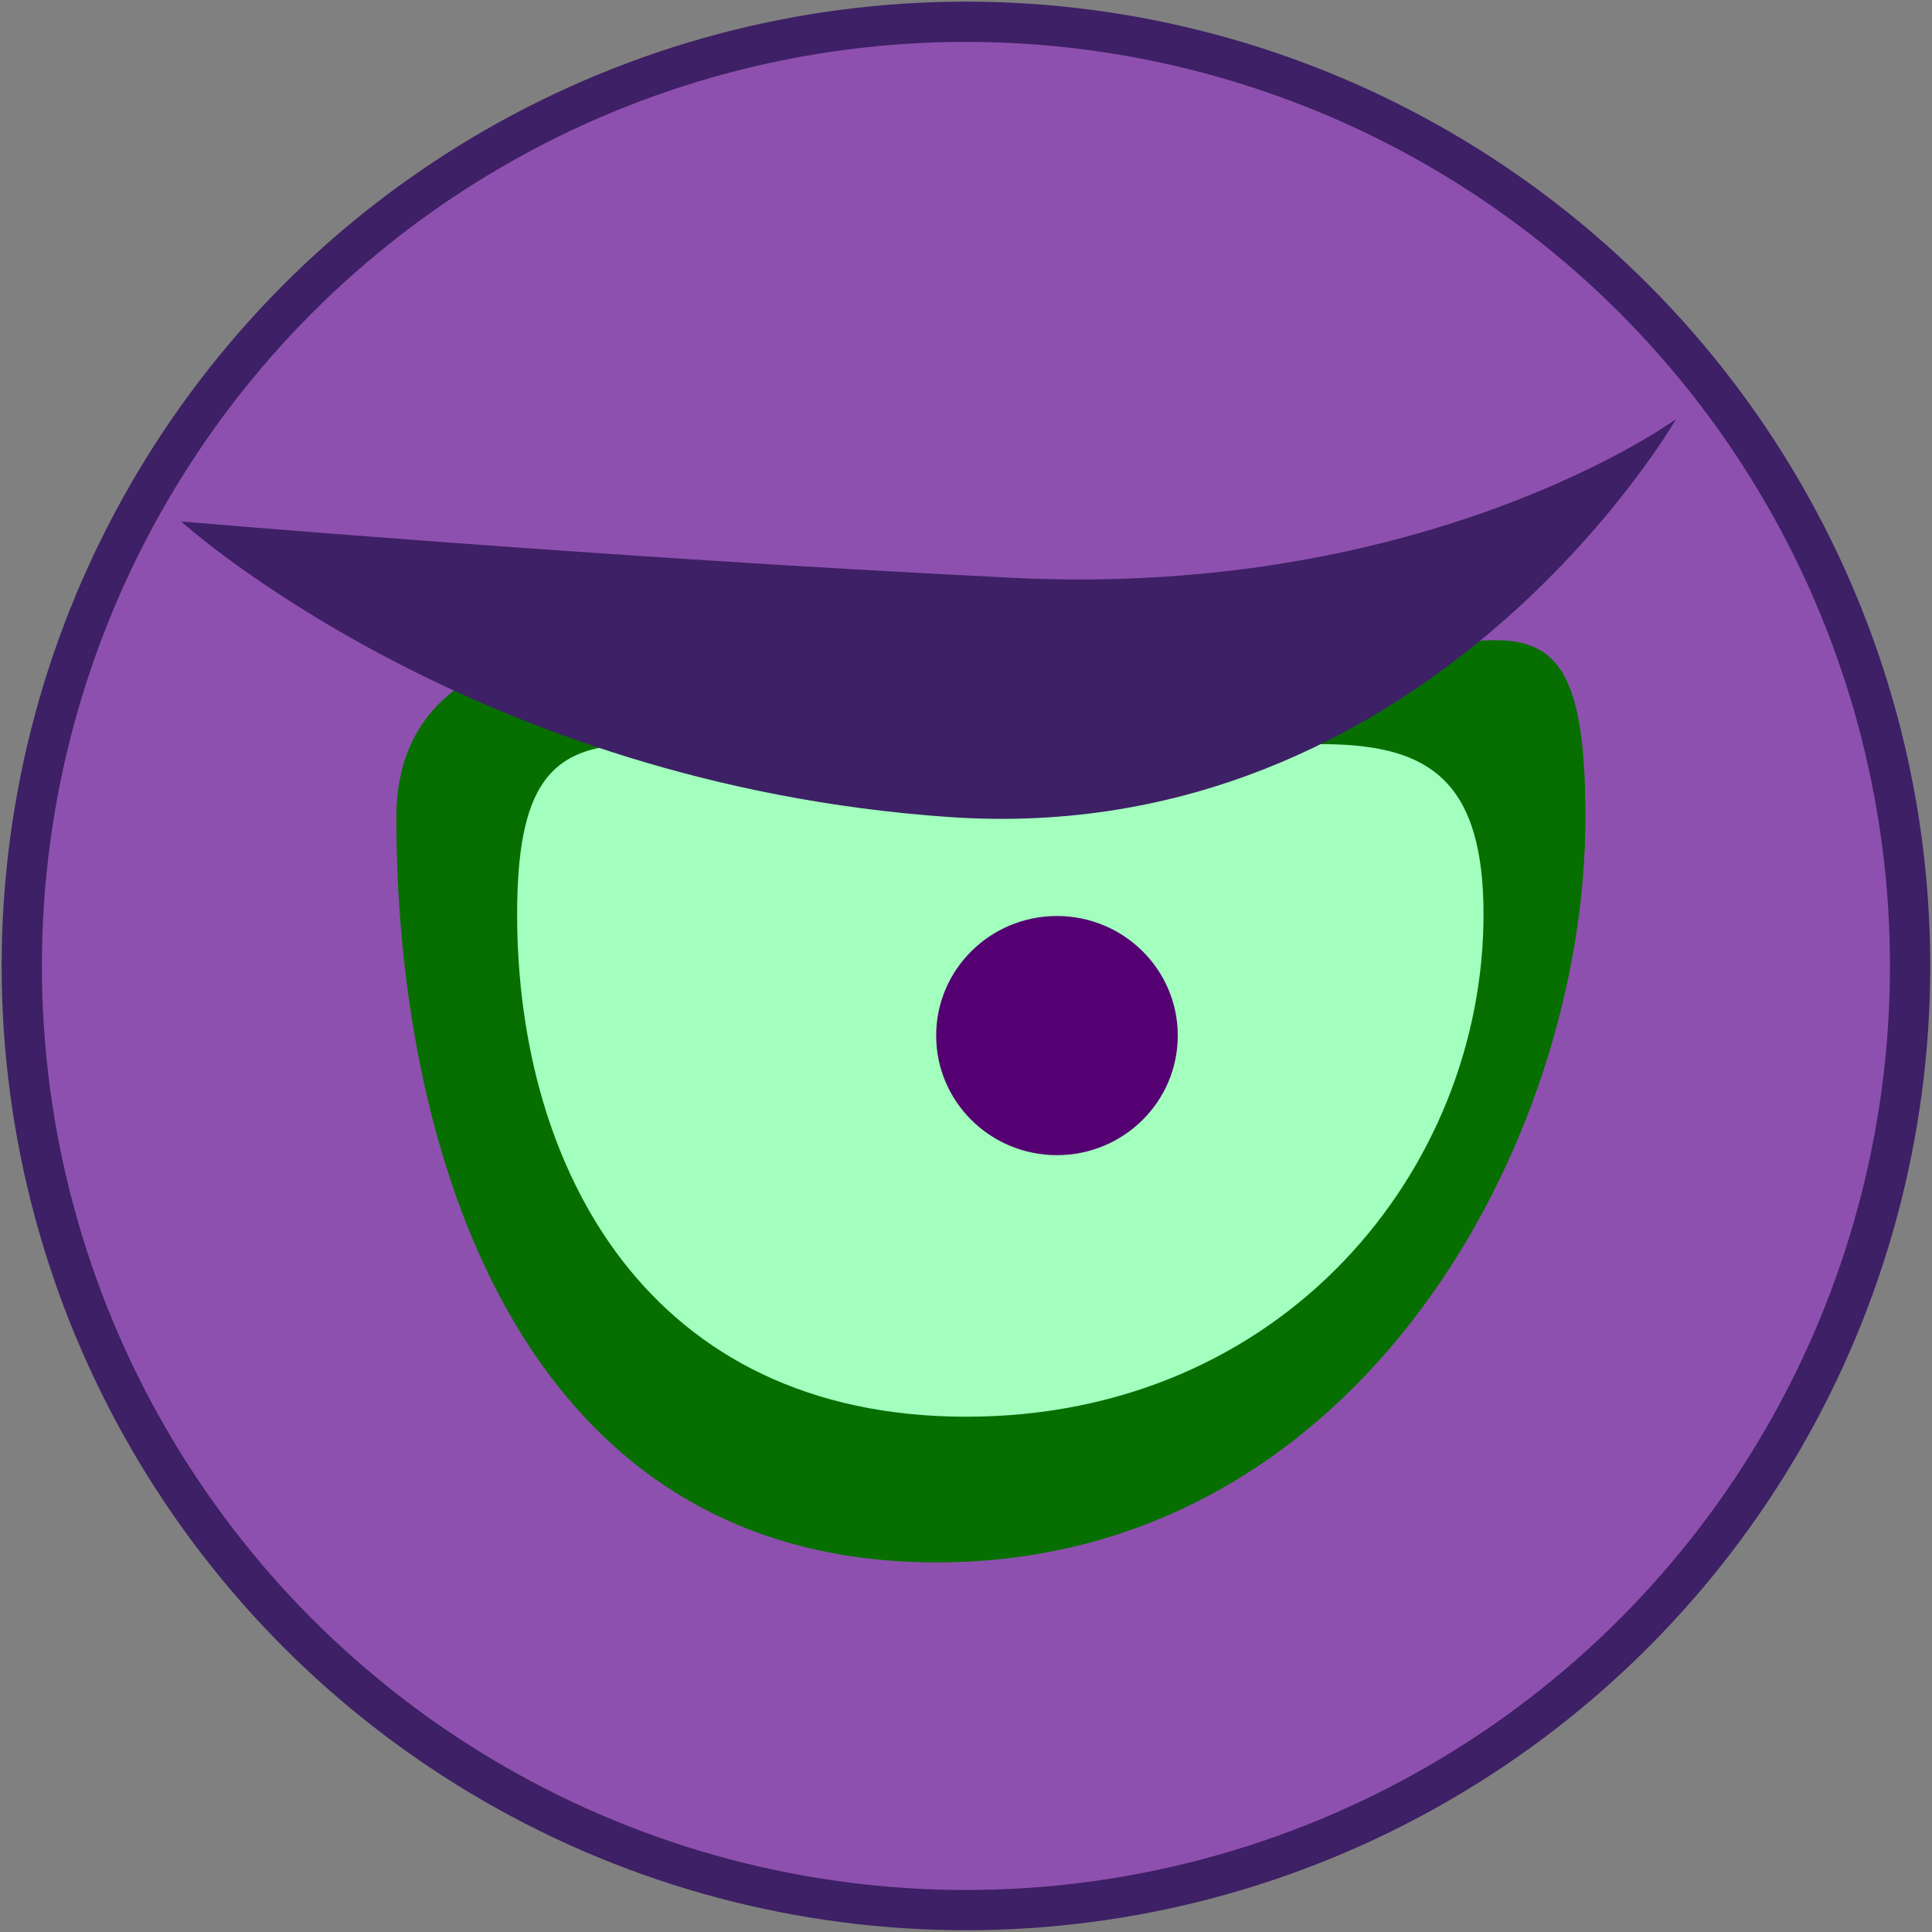 <svg viewBox="0 0 512 512" width="128" height="128" xmlns="http://www.w3.org/2000/svg" xmlns:xlink="http://www.w3.org/1999/xlink">
  <rect x="0" y="0" width="512" height="512" fill="#808080" stroke="none"/>
  <g transform="scale(5.333)">
    <circle style="fill:#8e50ae;stroke:#3d2065;stroke-width:2" cx="48" cy="48" r="46.918"/>
    <g id="b" transform="translate(5 22)">
      <path
          d="M41.54 55.64c21.02 0 32.245-20.958 32.245-37.009 0-14.55-5.511-7.076-24.252-5.5-1.933.163-34.839-10.55-34.839 5.5s5.827 37.01 26.846 37.01"
          fill="#076f00"/>
      <path d="M43.013 48.4c15.747 0 25.707-12.283 25.707-24.97s-9.96-7.33-25.707-7.33-22.316-5.356-22.316 7.33S27.265 48.4 43.013 48.4"
            fill="#a2ffbd"/>
      <ellipse id="a" fill="#550072" cx="47.523" cy="29.461" rx="6.003" ry="5.942"/>
    </g>
    <path
        d="M50.338 28.714c20.764 1.023 32.95-7.89 32.95-7.89S70.985 42.247 47.175 40.601 9.002 25.912 9.002 25.912s20.548 1.778 41.336 2.802"
        fill="#3d2065"/>
  </g>
  <animateTransform xlink:href="#a" attributeName="transform" type="translate" values="-12,9; 1,8; 1,8; -12,9; -12,9"
                    keyTimes="0; 0.65; 0.8; 0.9; 1" dur="2s" repeatCount="indefinite"/>
  <animateTransform xlink:href="#b" attributeName="transform" type="translate" values="0,22; 7,22; 7,22; 0,22; 0,22"
                    keyTimes="0; 0.65; 0.8; 0.9; 1" dur="2s" repeatCount="indefinite"/>
</svg>
